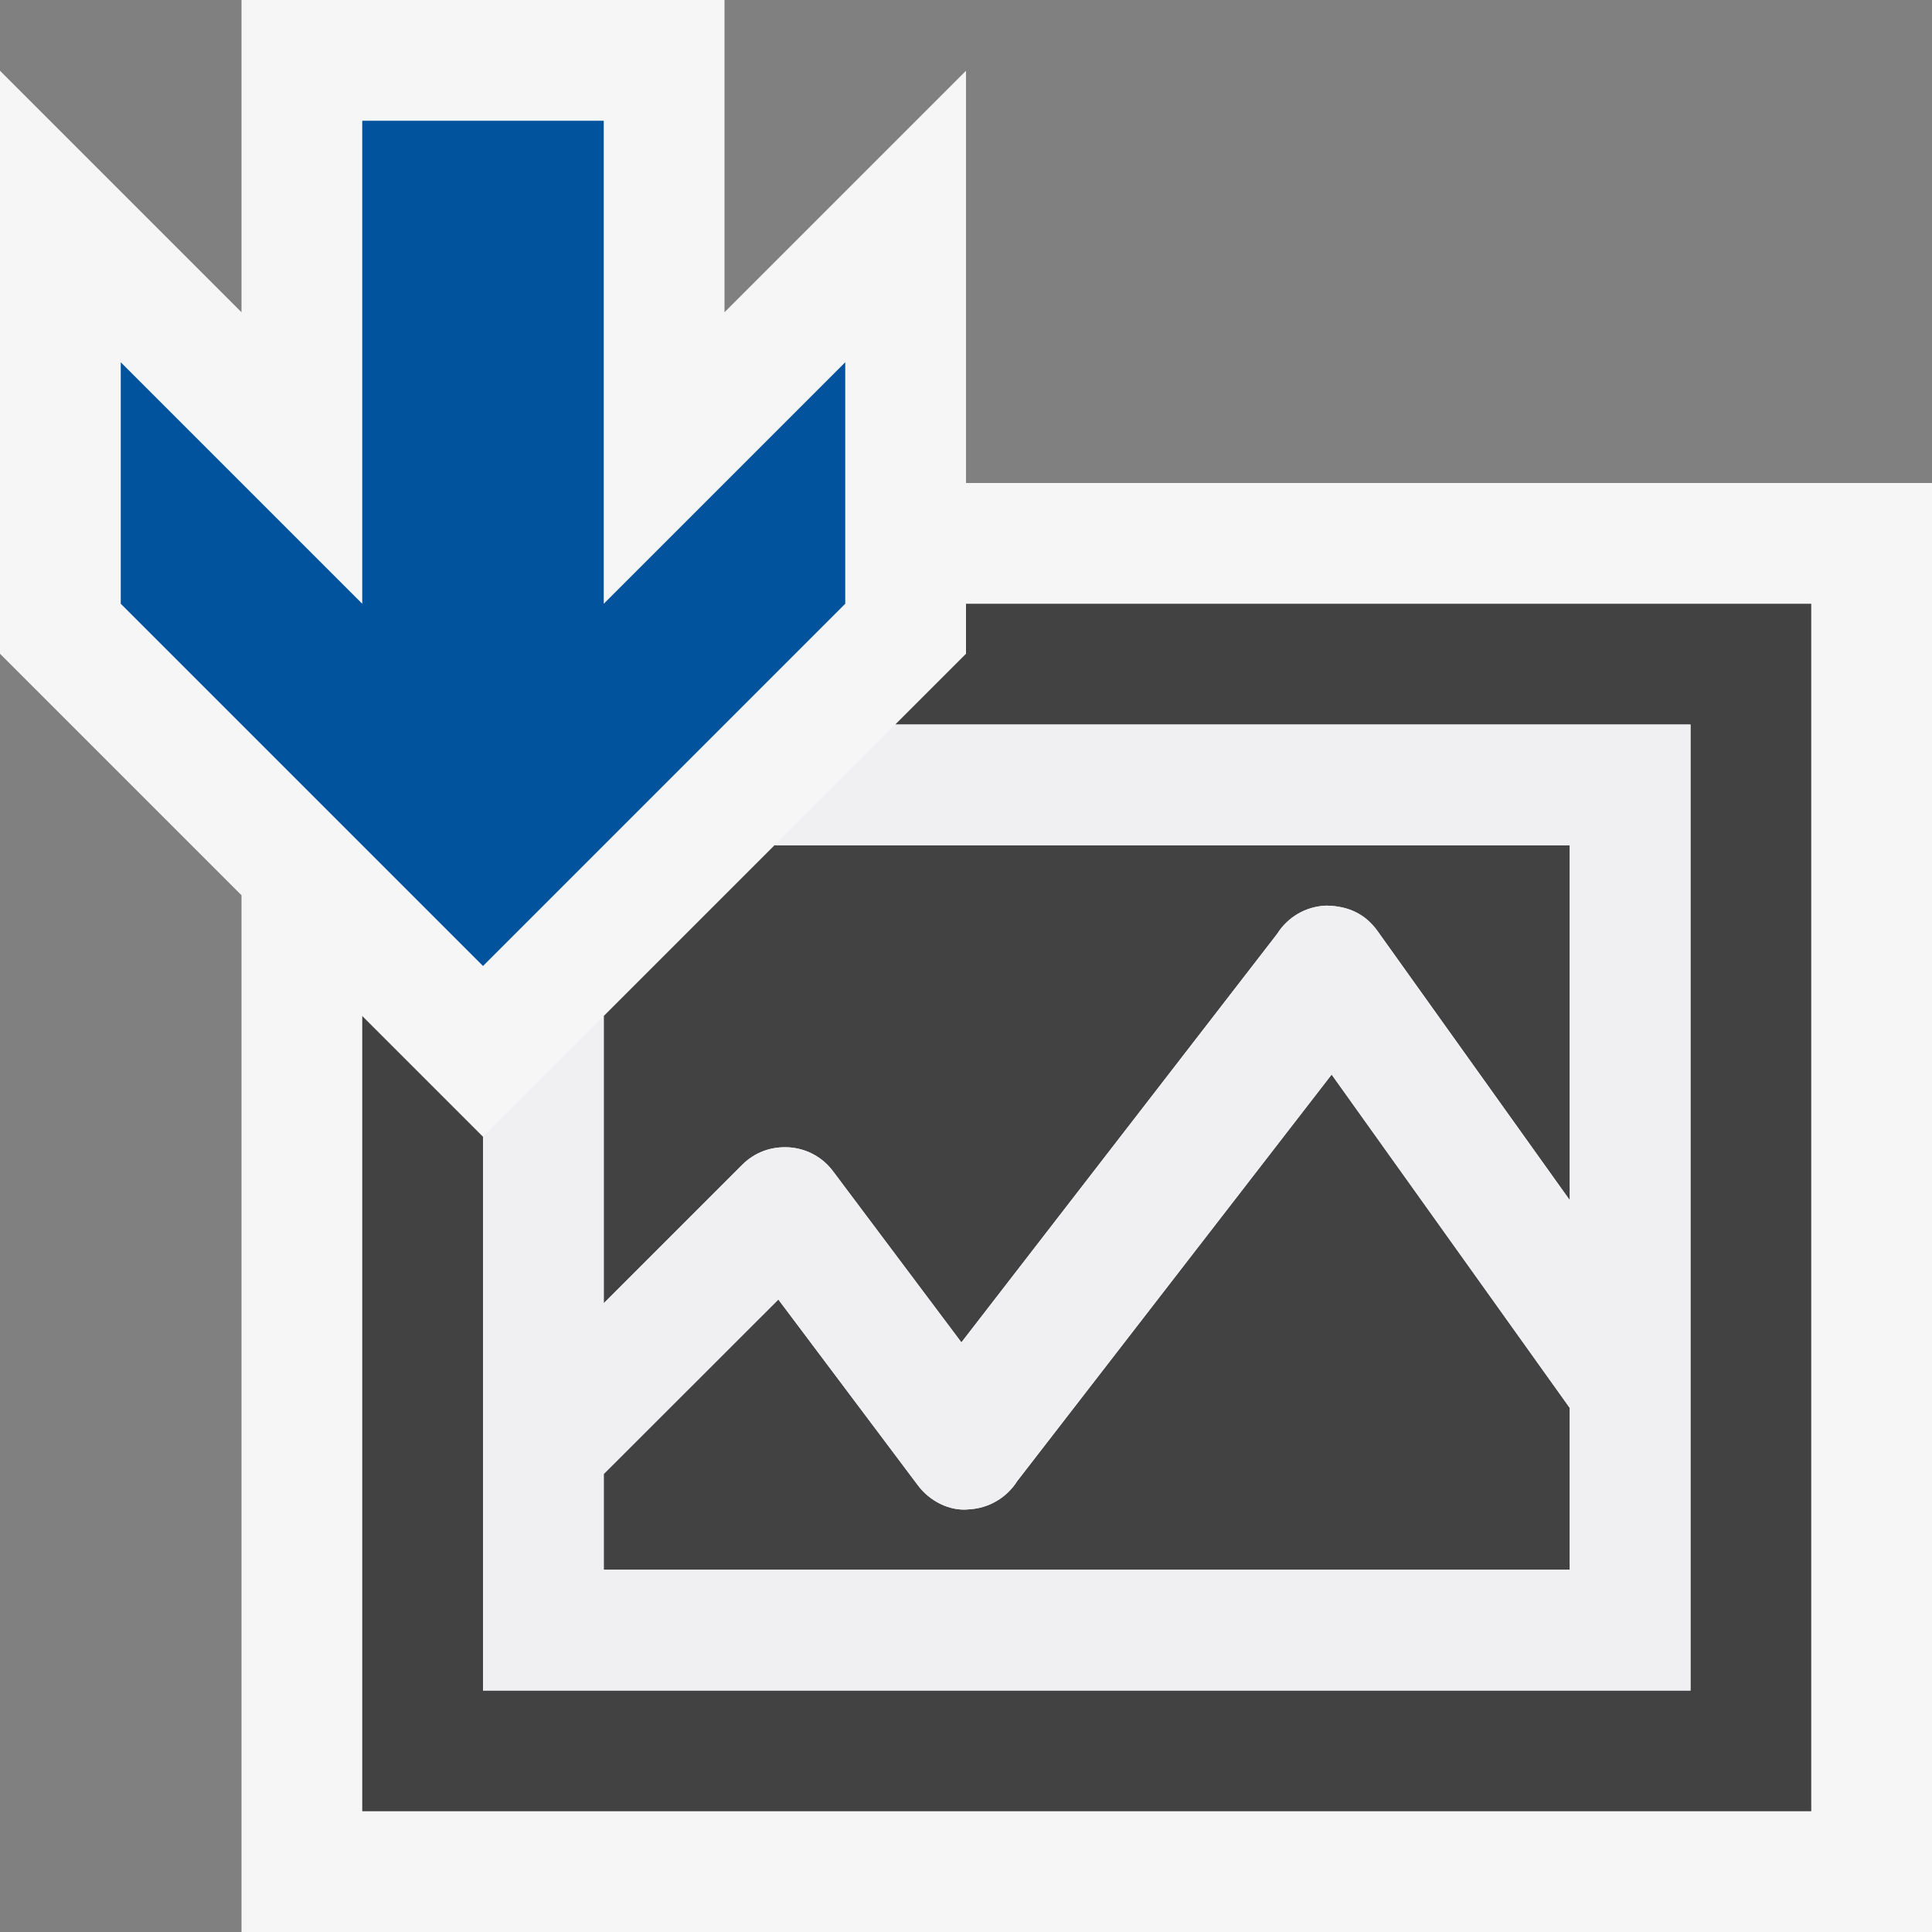 <svg xmlns="http://www.w3.org/2000/svg" width="16" height="16"><rect width="100%" height="100%" fill="#808080" stroke="none"/><style type="text/css">.icon-canvas-transparent{opacity:0;fill:#F6F6F6;} .icon-vs-out{fill:#F6F6F6;} .icon-vs-bg{fill:#424242;} .icon-vs-fg{fill:#F0EFF1;} .icon-vs-action-blue{fill:#00539C;}</style><path class="icon-canvas-transparent" d="M16 16h-16v-16h16v16z" id="canvas"/><path class="icon-vs-out" d="M16 4v12h-14v-8.586l-2-2v-4.828l2 2v-2.586h4v2.586l2-2v3.414h8z" id="outline"/><path class="icon-vs-bg" d="M13 13h-8v-.793l1.446-1.445 1.155 1.538c.098.132.264.216.42.2.166-.008.316-.096.403-.234l2.604-3.367 1.972 2.761v1.34zm0-6h-6.586l-1.414 1.414v2.379l1.146-1.146c.103-.103.237-.154.39-.145.145.01.277.082.363.198l1.063 1.417 2.614-3.382c.089-.142.241-.229.408-.235.188.003.326.074.423.209l1.593 2.23v-2.939zm-5-2v.414l-.586.586h6.586v8h-10v-4.586l-1-1v6.586h12v-10h-7z" id="iconBg"/><path class="icon-vs-fg" d="M7.414 6l-1 1h6.586v2.939l-1.593-2.23c-.097-.135-.235-.207-.423-.209-.167.005-.319.093-.408.235l-2.614 3.382-1.063-1.417c-.086-.116-.218-.188-.363-.198-.152-.01-.287.042-.39.145l-1.146 1.146v-2.379l-1 1v4.586h10v-8h-6.586zm5.586 7h-8v-.793l1.446-1.445 1.155 1.538c.098.132.264.216.42.2.166-.008.316-.096.403-.234l2.604-3.367 1.972 2.761v1.34z" id="iconFg"/><path class="icon-vs-action-blue" d="M7 3v2l-3 3-3-3v-2l2 2v-4h2v4l2-2z" id="colorAction"/></svg>
